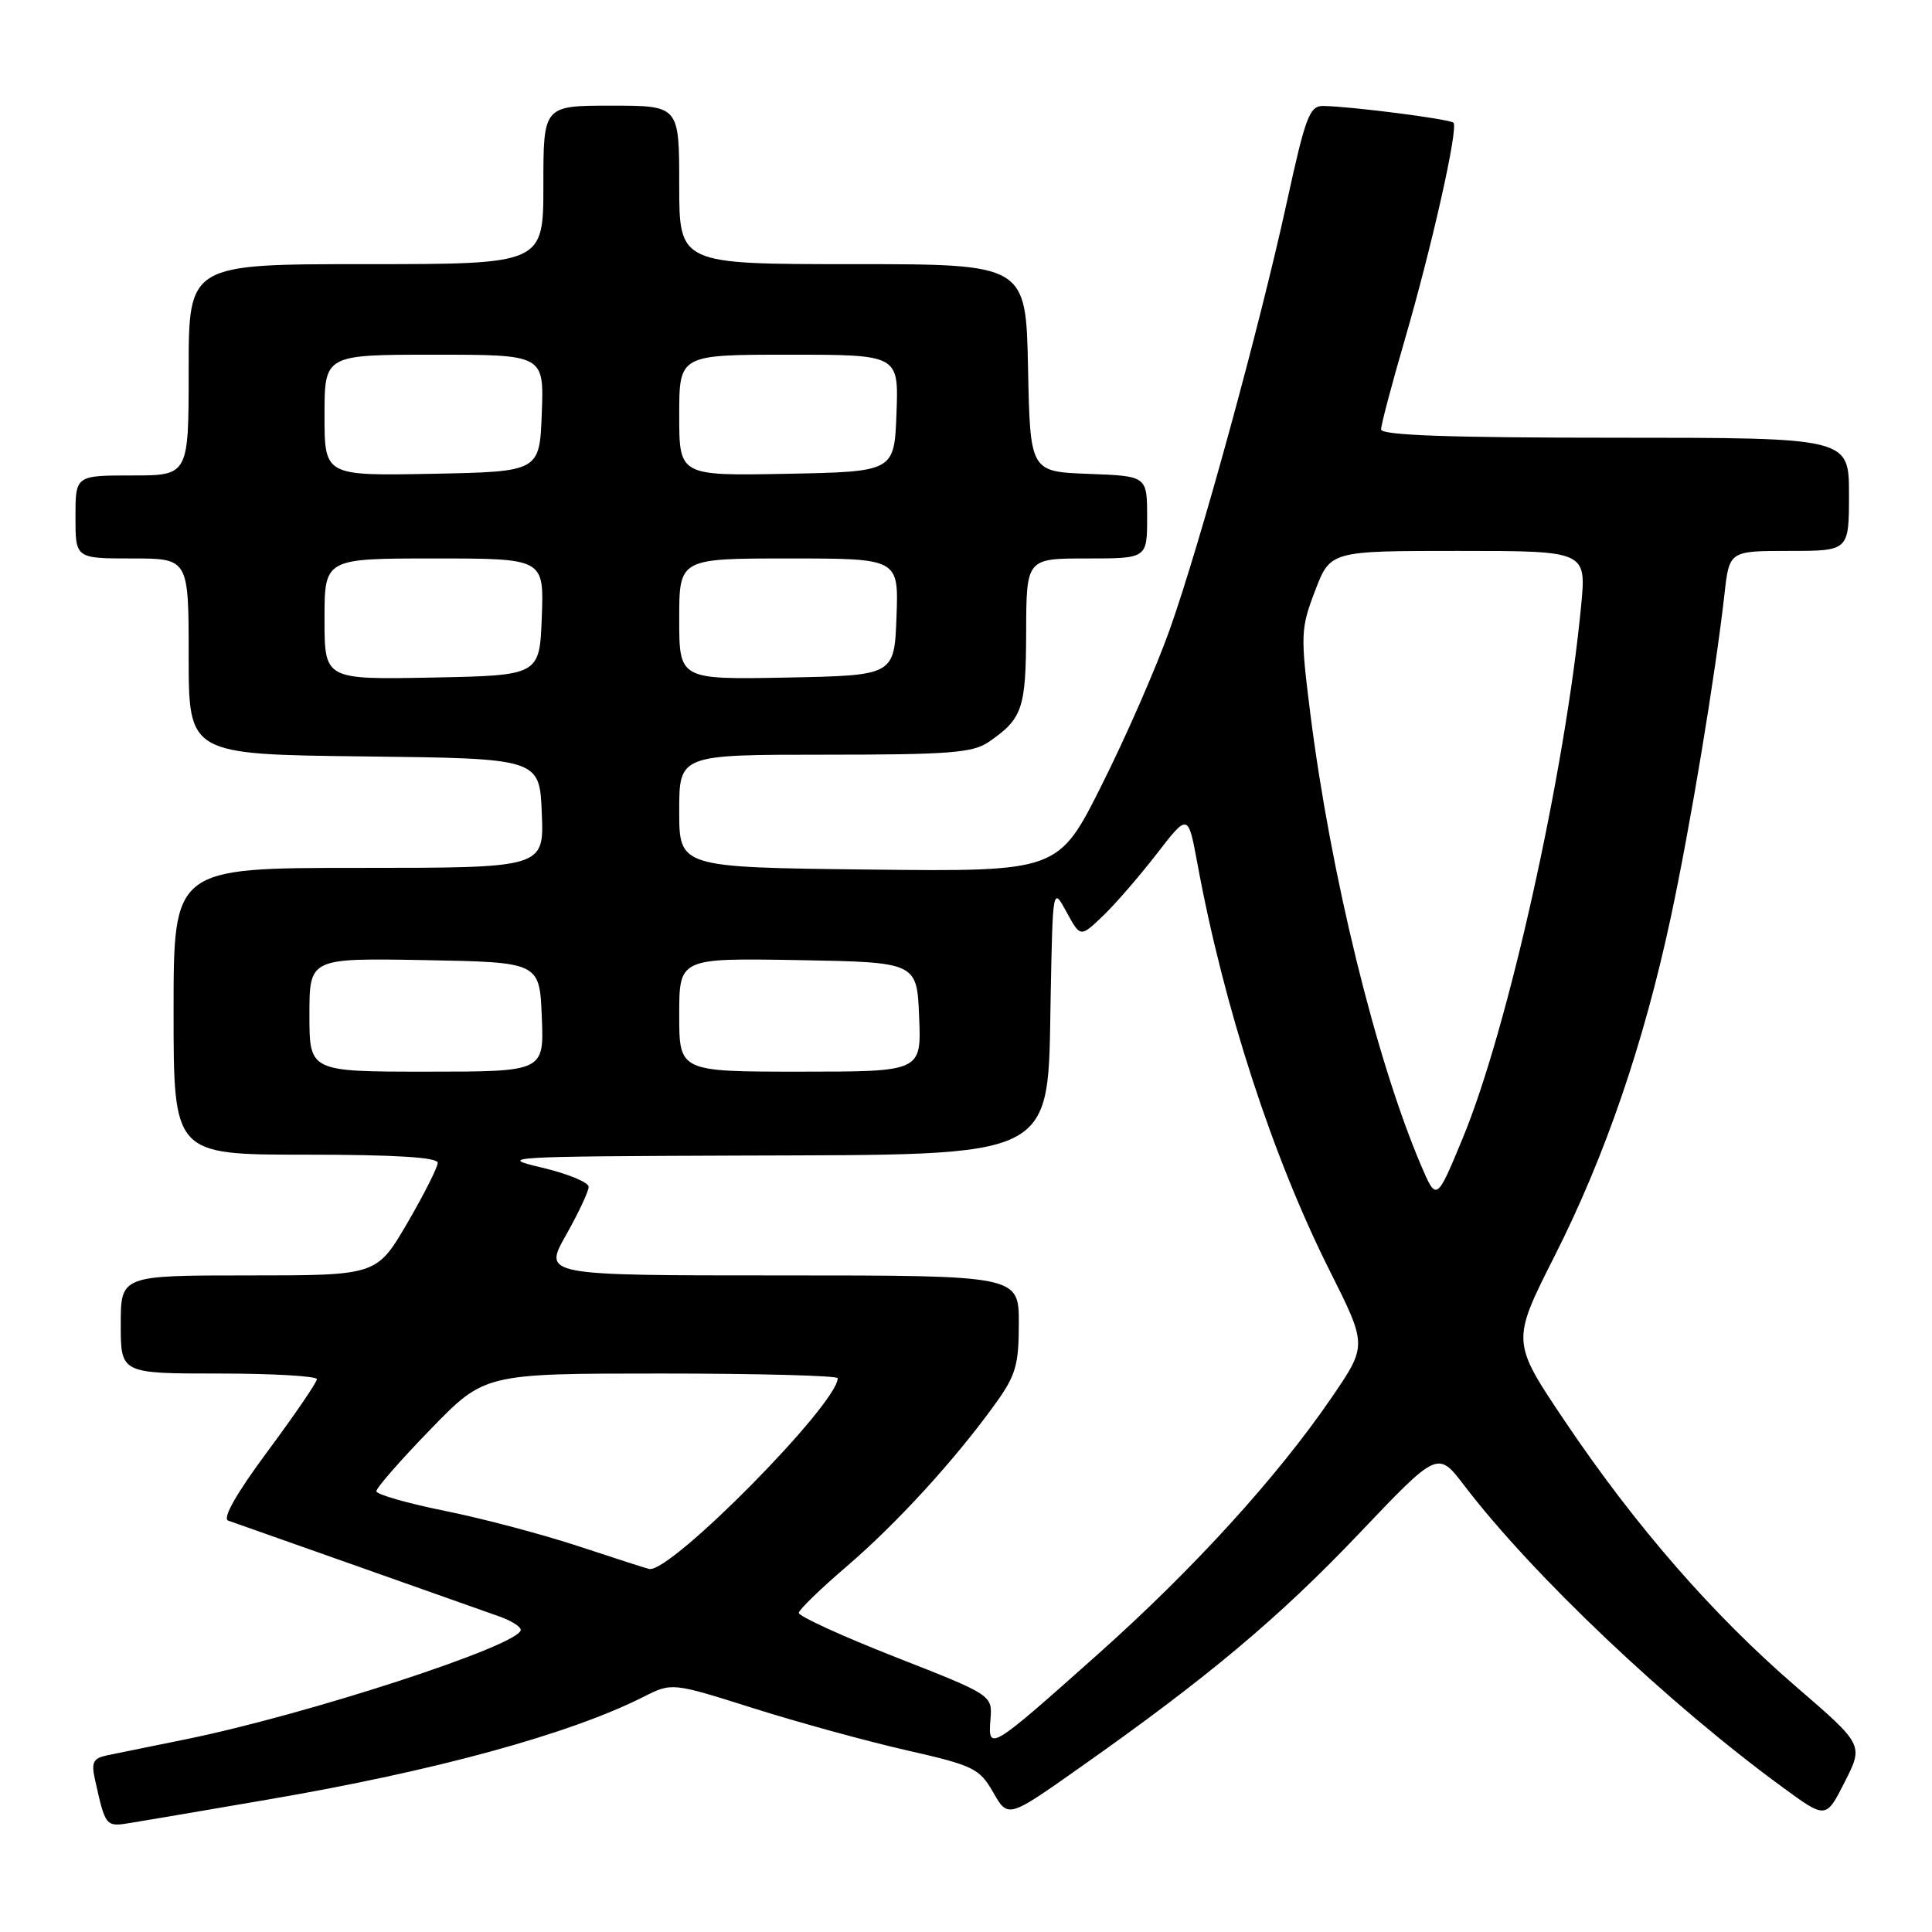 <?xml version="1.0" encoding="UTF-8" standalone="no"?>
<!DOCTYPE svg PUBLIC "-//W3C//DTD SVG 1.1//EN" "http://www.w3.org/Graphics/SVG/1.1/DTD/svg11.dtd" >
<svg xmlns="http://www.w3.org/2000/svg" xmlns:xlink="http://www.w3.org/1999/xlink" version="1.1" viewBox="0 0 256 256">
 <g >
 <path fill="currentColor"
d=" M 35.50 238.45 C 57.72 234.65 75.45 229.79 85.27 224.84 C 89.04 222.94 89.04 222.94 99.77 226.33 C 105.67 228.20 114.81 230.71 120.08 231.91 C 129.01 233.94 129.79 234.32 131.61 237.51 C 133.57 240.93 133.57 240.93 143.09 234.21 C 160.02 222.29 169.45 214.38 180.09 203.20 C 190.51 192.24 190.51 192.24 194.01 196.82 C 203.04 208.67 221.11 225.80 236.23 236.84 C 241.95 241.03 241.95 241.03 244.44 236.11 C 246.93 231.20 246.93 231.20 238.00 223.50 C 226.96 213.98 216.70 202.20 207.38 188.35 C 200.26 177.77 200.26 177.77 206.00 166.42 C 212.71 153.15 217.81 138.26 221.40 121.50 C 223.97 109.51 227.27 89.60 228.50 78.75 C 229.14 73.00 229.14 73.00 237.07 73.00 C 245.00 73.00 245.00 73.00 245.00 65.50 C 245.00 58.00 245.00 58.00 214.00 58.00 C 192.11 58.00 183.00 57.68 183.00 56.90 C 183.00 56.29 184.39 51.03 186.09 45.19 C 189.74 32.67 193.27 16.94 192.59 16.26 C 192.11 15.78 179.30 14.13 175.40 14.04 C 173.52 14.00 173.02 15.32 170.52 26.75 C 166.90 43.35 159.02 72.11 154.97 83.49 C 153.21 88.44 149.18 97.66 146.00 103.99 C 140.24 115.50 140.24 115.50 115.12 115.22 C 90.00 114.93 90.00 114.93 90.00 107.47 C 90.00 100.00 90.00 100.00 109.28 100.00 C 125.81 100.00 128.91 99.76 131.03 98.30 C 135.49 95.22 135.94 93.92 135.97 83.75 C 136.00 74.00 136.00 74.00 144.00 74.00 C 152.00 74.00 152.00 74.00 152.00 68.54 C 152.00 63.08 152.00 63.08 144.25 62.79 C 136.50 62.50 136.50 62.50 136.22 48.75 C 135.94 35.00 135.94 35.00 112.97 35.00 C 90.00 35.00 90.00 35.00 90.00 24.50 C 90.00 14.00 90.00 14.00 81.00 14.00 C 72.00 14.00 72.00 14.00 72.00 24.50 C 72.00 35.00 72.00 35.00 48.50 35.00 C 25.00 35.00 25.00 35.00 25.00 49.00 C 25.00 63.00 25.00 63.00 17.50 63.00 C 10.00 63.00 10.00 63.00 10.00 68.50 C 10.00 74.00 10.00 74.00 17.50 74.00 C 25.00 74.00 25.00 74.00 25.00 86.98 C 25.00 99.96 25.00 99.96 48.25 100.23 C 71.50 100.50 71.50 100.50 71.79 107.75 C 72.09 115.00 72.09 115.00 47.54 115.00 C 23.00 115.00 23.00 115.00 23.00 134.00 C 23.00 153.00 23.00 153.00 40.50 153.00 C 52.32 153.00 58.00 153.35 58.00 154.08 C 58.00 154.67 56.18 158.27 53.96 162.08 C 49.91 169.00 49.91 169.00 32.96 169.00 C 16.00 169.00 16.00 169.00 16.00 175.50 C 16.00 182.00 16.00 182.00 29.00 182.00 C 36.15 182.00 42.00 182.34 41.99 182.75 C 41.99 183.16 39.06 187.45 35.48 192.28 C 31.32 197.89 29.43 201.21 30.24 201.49 C 31.39 201.89 59.81 211.93 66.25 214.22 C 67.76 214.76 69.00 215.54 69.00 215.97 C 69.00 217.97 40.61 227.23 24.50 230.49 C 20.10 231.38 15.48 232.32 14.24 232.58 C 12.35 232.97 12.07 233.50 12.58 235.77 C 13.98 242.08 13.99 242.09 17.33 241.54 C 19.07 241.26 27.25 239.87 35.50 238.45 Z  M 131.24 227.86 C 131.50 224.61 131.50 224.61 118.62 219.56 C 111.54 216.78 105.79 214.14 105.84 213.71 C 105.89 213.28 108.76 210.49 112.22 207.53 C 118.84 201.85 126.52 193.45 131.82 186.10 C 134.60 182.26 135.00 180.89 135.00 175.35 C 135.00 169.00 135.00 169.00 103.49 169.00 C 71.98 169.00 71.98 169.00 74.99 163.67 C 76.65 160.74 78.00 157.85 78.00 157.26 C 78.00 156.66 75.19 155.51 71.75 154.70 C 65.81 153.31 67.08 153.23 97.80 153.12 C 140.67 152.96 138.80 153.92 139.22 131.95 C 139.50 117.50 139.50 117.50 141.33 120.86 C 143.16 124.22 143.16 124.22 146.15 121.36 C 147.79 119.79 151.00 116.08 153.28 113.13 C 157.43 107.76 157.43 107.76 158.66 114.41 C 162.17 133.46 168.61 153.28 176.20 168.39 C 181.16 178.28 181.16 178.28 176.47 185.15 C 169.28 195.67 158.15 207.90 145.49 219.18 C 131.21 231.91 130.90 232.10 131.24 227.86 Z  M 76.79 204.93 C 72.00 203.34 64.00 201.22 59.00 200.21 C 54.01 199.20 49.90 198.03 49.87 197.60 C 49.85 197.18 53.06 193.49 57.02 189.42 C 64.21 182.00 64.21 182.00 87.60 182.00 C 100.47 182.00 111.00 182.28 111.00 182.62 C 111.00 186.02 88.88 208.43 86.03 207.90 C 85.74 207.85 81.58 206.51 76.79 204.93 Z  M 188.27 154.36 C 182.30 140.32 176.30 115.79 173.62 94.52 C 172.31 84.09 172.34 83.29 174.26 78.27 C 176.28 73.00 176.28 73.00 193.24 73.00 C 210.20 73.00 210.20 73.00 209.51 80.25 C 207.41 102.23 199.82 136.35 193.80 150.86 C 190.34 159.21 190.34 159.21 188.27 154.36 Z  M 41.00 134.47 C 41.00 126.95 41.00 126.95 56.25 127.22 C 71.50 127.50 71.50 127.50 71.79 134.75 C 72.09 142.00 72.09 142.00 56.54 142.00 C 41.00 142.00 41.00 142.00 41.00 134.47 Z  M 90.00 134.47 C 90.00 126.95 90.00 126.95 105.75 127.22 C 121.50 127.50 121.50 127.50 121.79 134.75 C 122.09 142.00 122.09 142.00 106.04 142.00 C 90.00 142.00 90.00 142.00 90.00 134.47 Z  M 43.00 82.03 C 43.00 74.00 43.00 74.00 57.54 74.00 C 72.08 74.00 72.08 74.00 71.79 81.75 C 71.50 89.50 71.50 89.50 57.25 89.78 C 43.00 90.05 43.00 90.05 43.00 82.03 Z  M 90.00 82.03 C 90.00 74.00 90.00 74.00 104.54 74.00 C 119.08 74.00 119.08 74.00 118.79 81.75 C 118.50 89.50 118.50 89.50 104.25 89.78 C 90.00 90.05 90.00 90.05 90.00 82.03 Z  M 43.00 55.03 C 43.00 47.00 43.00 47.00 57.54 47.00 C 72.08 47.00 72.08 47.00 71.79 54.75 C 71.50 62.50 71.50 62.50 57.25 62.78 C 43.00 63.05 43.00 63.05 43.00 55.03 Z  M 90.00 55.03 C 90.00 47.00 90.00 47.00 104.54 47.00 C 119.08 47.00 119.08 47.00 118.79 54.75 C 118.50 62.50 118.50 62.50 104.25 62.78 C 90.00 63.05 90.00 63.05 90.00 55.03 Z "/>
</g>
</svg>
